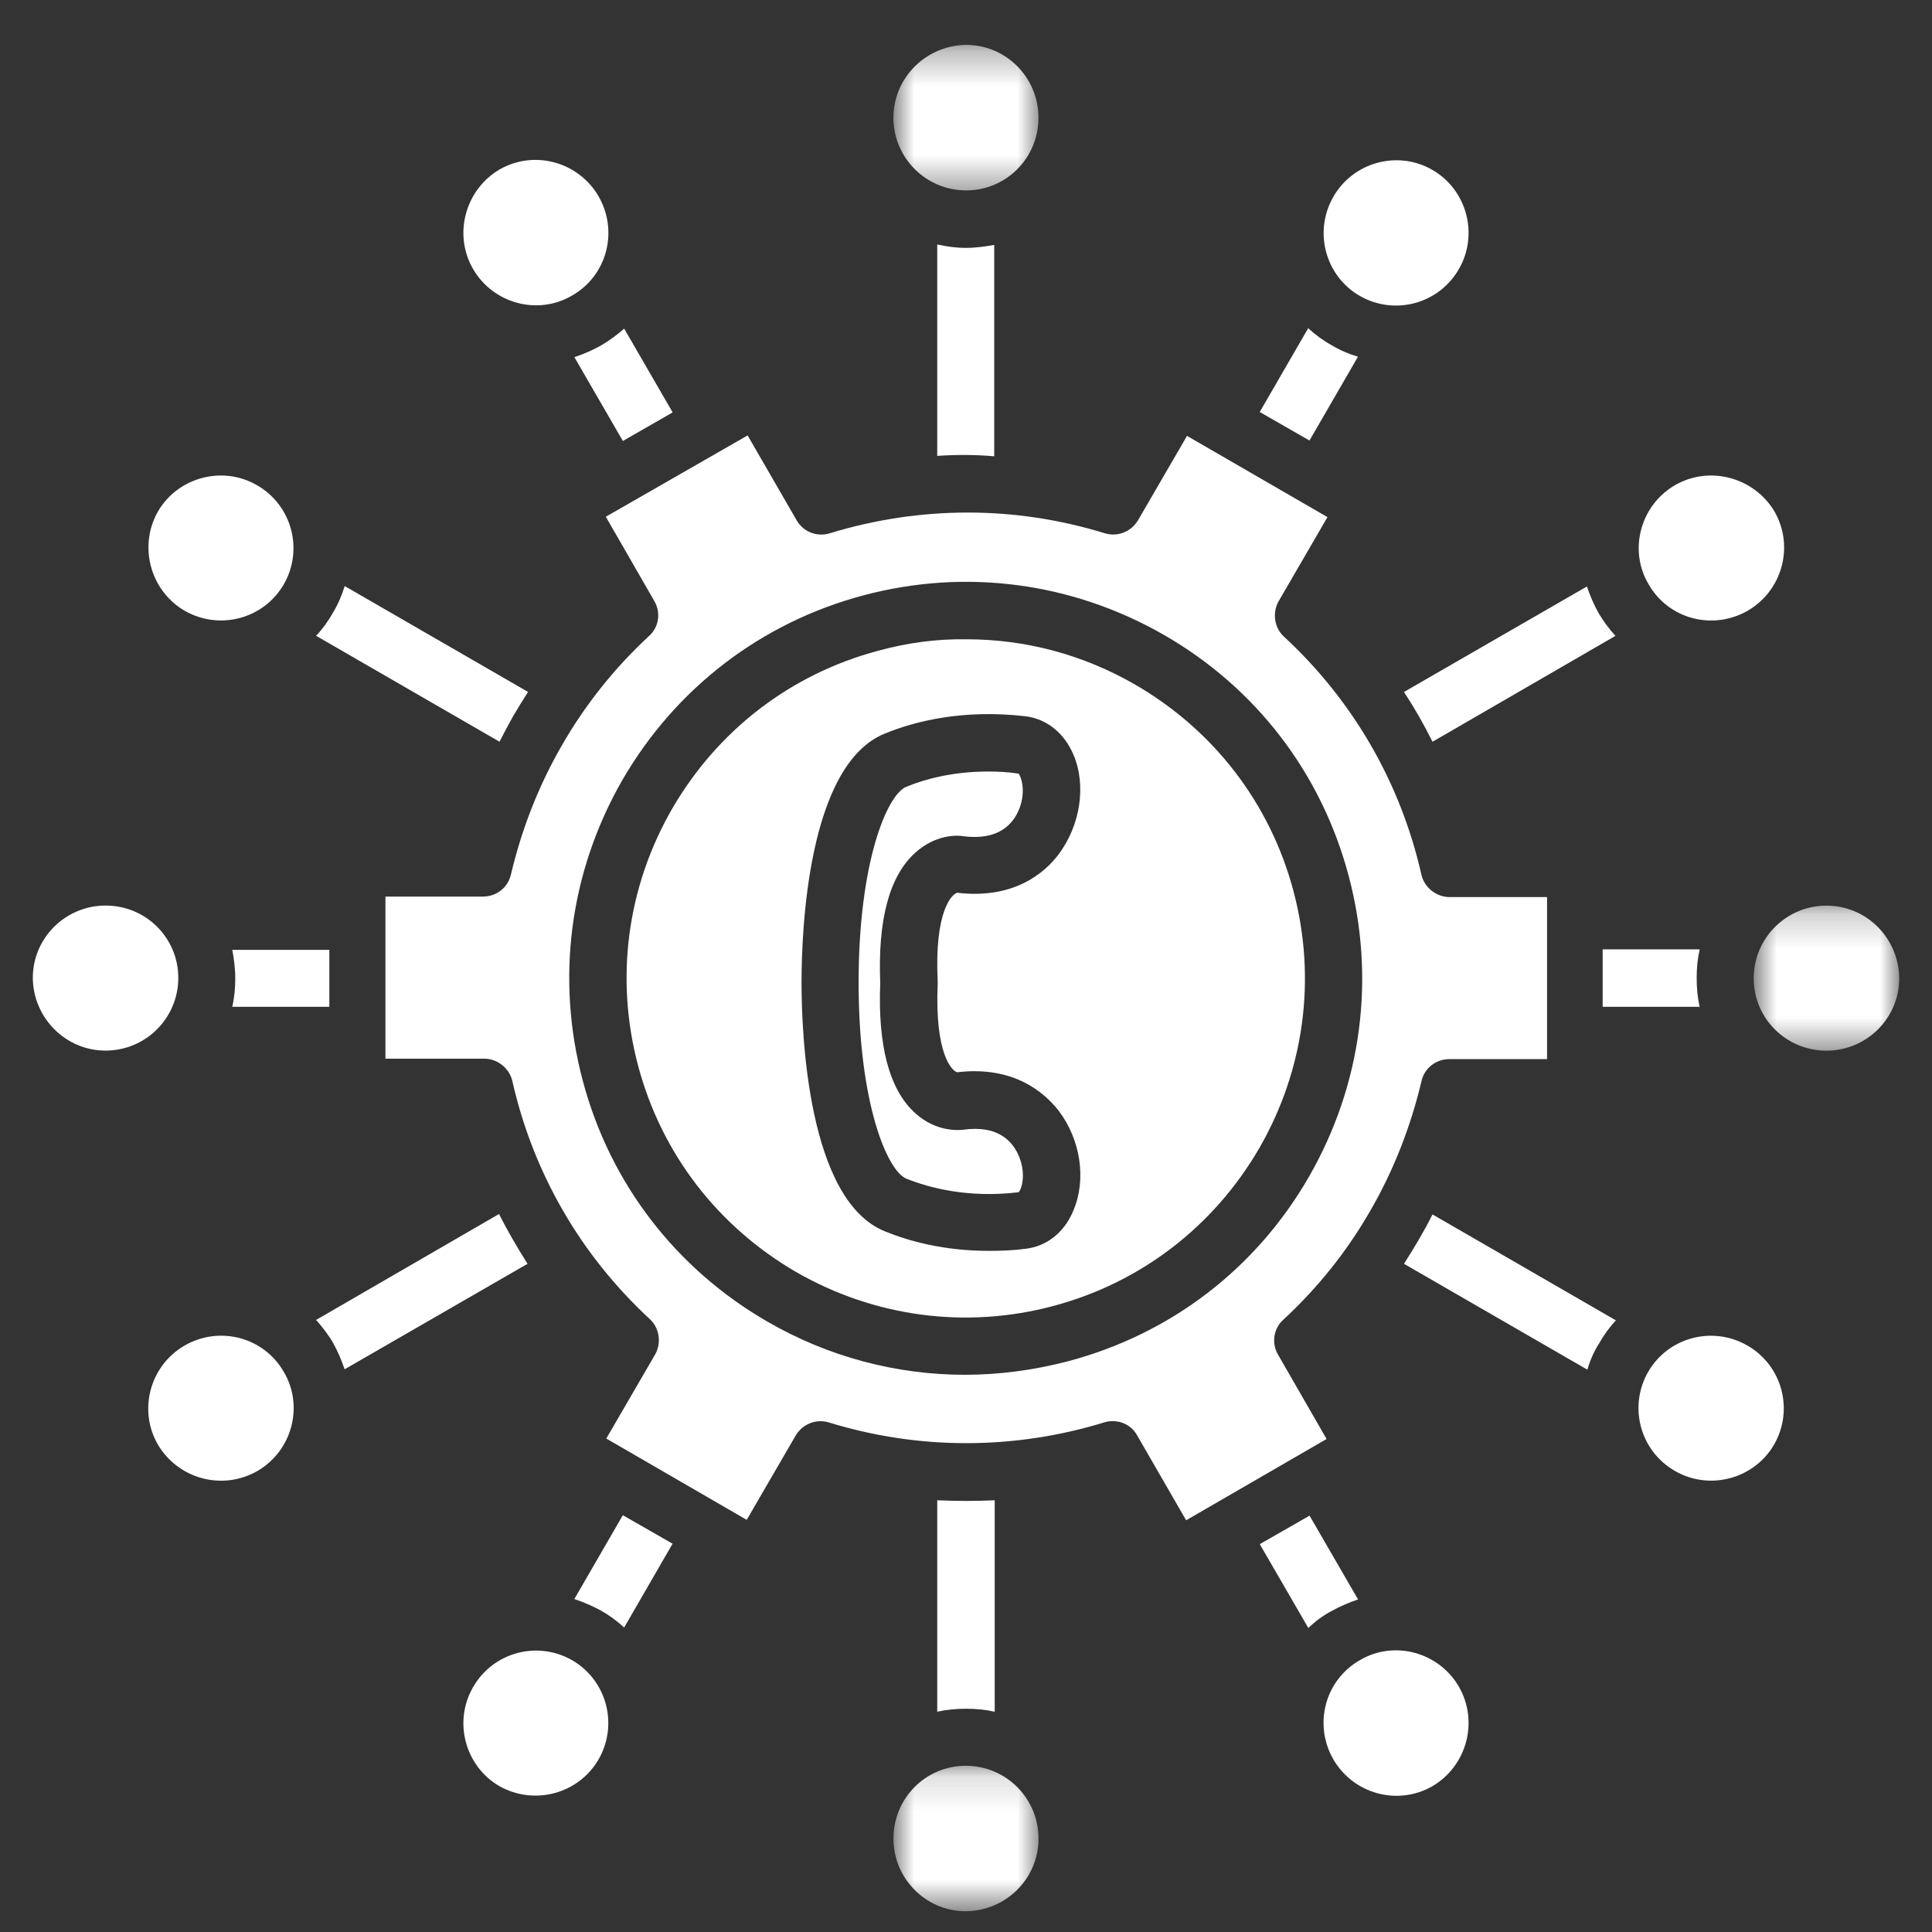 <svg width="56" height="56" viewBox="0 0 56 56" fill="none" xmlns="http://www.w3.org/2000/svg">
<rect x="0" y="0" width="56" height="56" fill="#333333" stroke="none"/>
<g clip-path="url(#clip0_1_3219)">
<g clip-path="url(#clip1_1_3219)">
<g clip-path="url(#clip2_1_3219)">
<path fill-rule="evenodd" clip-rule="evenodd" d="M49.266 29.183H46.454V27.517H49.266C49.205 27.789 49.179 28.06 49.179 28.343C49.179 28.64 49.203 28.912 49.266 29.183Z" fill="white"/>
<path fill-rule="evenodd" clip-rule="evenodd" d="M37.922 47.187L36.515 44.758L37.958 43.932L39.364 46.361C39.106 46.447 38.845 46.559 38.599 46.695C38.34 46.83 38.119 47.001 37.922 47.187Z" fill="white"/>
<path fill-rule="evenodd" clip-rule="evenodd" d="M16.648 46.349L18.053 43.919L19.495 44.745L18.091 47.175C17.894 46.99 17.659 46.818 17.414 46.681C17.166 46.546 16.907 46.436 16.648 46.349Z" fill="white"/>
<path fill-rule="evenodd" clip-rule="evenodd" d="M40.695 20.057L45.998 16.999C46.084 17.257 46.195 17.518 46.332 17.764C46.478 18.009 46.641 18.233 46.825 18.43L41.522 21.5C41.276 21.006 41.004 20.526 40.695 20.057Z" fill="white"/>
<path fill-rule="evenodd" clip-rule="evenodd" d="M46.011 39.701L40.695 36.632C40.843 36.397 40.991 36.163 41.127 35.928C41.264 35.693 41.399 35.447 41.522 35.201L46.838 38.272C46.652 38.469 46.481 38.704 46.345 38.949C46.195 39.183 46.084 39.443 46.011 39.701Z" fill="white"/>
<path fill-rule="evenodd" clip-rule="evenodd" d="M27.166 49.615V43.486C27.721 43.512 28.275 43.512 28.832 43.486V49.615C28.561 49.554 28.289 49.529 28.006 49.529C27.71 49.529 27.438 49.554 27.166 49.615Z" fill="white"/>
<path fill-rule="evenodd" clip-rule="evenodd" d="M9.162 38.259L14.465 35.188C14.712 35.682 14.995 36.164 15.291 36.632L9.988 39.69C9.903 39.432 9.791 39.171 9.655 38.925C9.522 38.692 9.348 38.47 9.162 38.259Z" fill="white"/>
<path fill-rule="evenodd" clip-rule="evenodd" d="M36.514 11.942L37.919 9.513C38.116 9.697 38.351 9.87 38.598 10.006C38.843 10.153 39.103 10.265 39.361 10.34L37.956 12.769L36.514 11.942Z" fill="white"/>
<path fill-rule="evenodd" clip-rule="evenodd" d="M9.546 29.183H6.733C6.794 28.912 6.819 28.64 6.819 28.357C6.819 28.074 6.781 27.79 6.733 27.532H9.546V29.183Z" fill="white"/>
<path fill-rule="evenodd" clip-rule="evenodd" d="M18.054 12.782L16.649 10.352C16.908 10.267 17.167 10.155 17.414 10.018C17.66 9.872 17.882 9.711 18.092 9.525L19.497 11.954L18.054 12.782Z" fill="white"/>
<path fill-rule="evenodd" clip-rule="evenodd" d="M14.478 21.499L9.162 18.429C9.348 18.232 9.519 17.997 9.656 17.75C9.804 17.505 9.914 17.245 9.99 16.987L15.305 20.056C15.157 20.291 15.009 20.525 14.873 20.76C14.737 21.005 14.602 21.253 14.478 21.499Z" fill="white"/>
<path fill-rule="evenodd" clip-rule="evenodd" d="M27.166 13.214V7.086C27.438 7.147 27.709 7.185 27.992 7.185C28.275 7.185 28.559 7.147 28.818 7.098V13.226C28.278 13.177 27.721 13.177 27.166 13.214Z" fill="white"/>
<path fill-rule="evenodd" clip-rule="evenodd" d="M28.647 22.363C27.612 22.363 26.797 22.585 26.268 22.807C25.714 23.029 24.887 24.988 24.887 28.479C24.887 31.969 25.711 33.928 26.268 34.163C26.946 34.435 28.068 34.731 29.523 34.558C29.609 34.485 29.745 34.053 29.548 33.548C29.375 33.105 28.956 32.599 27.908 32.747C27.785 32.758 27.13 32.819 26.514 32.253C25.775 31.574 25.441 30.304 25.514 28.492C25.441 26.679 25.772 25.409 26.514 24.73C27.13 24.163 27.785 24.212 27.908 24.237C28.956 24.373 29.375 23.88 29.548 23.434C29.745 22.929 29.596 22.498 29.523 22.424C29.214 22.376 28.918 22.363 28.647 22.363Z" fill="white"/>
<path fill-rule="evenodd" clip-rule="evenodd" d="M25.452 18.863C22.911 19.541 20.804 21.169 19.485 23.437C18.177 25.706 17.819 28.357 18.498 30.898C19.176 33.439 20.804 35.548 23.071 36.867C25.339 38.173 27.992 38.532 30.533 37.854C33.074 37.175 35.183 35.548 36.501 33.28C37.808 31.011 38.167 28.358 37.489 25.817C36.81 23.278 35.183 21.169 32.914 19.85C31.398 18.973 29.72 18.53 28.018 18.53C27.166 18.516 26.303 18.628 25.452 18.863ZM29.72 20.761C30.337 20.835 30.842 21.242 31.113 21.87C31.497 22.771 31.311 23.931 30.681 24.768C30.299 25.275 29.411 26.075 27.747 25.877C27.586 25.915 27.081 26.42 27.179 28.442C27.179 28.468 27.179 28.491 27.179 28.516C27.092 30.537 27.586 31.044 27.747 31.08C29.398 30.883 30.286 31.685 30.681 32.189C31.322 33.028 31.497 34.186 31.113 35.087C30.855 35.715 30.35 36.123 29.732 36.196C29.363 36.245 28.993 36.257 28.659 36.257C27.363 36.257 26.34 35.974 25.65 35.691C23.405 34.79 23.233 29.932 23.233 28.477C23.233 27.008 23.405 22.164 25.65 21.262C26.513 20.908 27.908 20.551 29.72 20.761Z" fill="white"/>
<path fill-rule="evenodd" clip-rule="evenodd" d="M25.022 17.258C27.981 16.468 31.076 16.876 33.739 18.404C36.402 19.934 38.303 22.413 39.091 25.385C39.88 28.344 39.473 31.439 37.944 34.103C36.415 36.766 33.936 38.667 30.964 39.455C29.977 39.713 28.966 39.849 27.967 39.849C25.982 39.849 24.008 39.33 22.244 38.308C19.593 36.779 17.681 34.3 16.893 31.328C16.103 28.369 16.511 25.273 18.039 22.61C19.583 19.947 22.061 18.047 25.022 17.258ZM17.56 14.978L18.965 17.42C19.162 17.754 19.101 18.184 18.805 18.442C17.819 19.356 16.968 20.417 16.29 21.599C15.611 22.771 15.118 24.041 14.81 25.347C14.723 25.73 14.389 25.988 13.995 25.988H11.172V30.686H14.034C14.416 30.686 14.761 30.958 14.849 31.328C15.453 34.003 16.833 36.383 18.833 38.233C19.116 38.491 19.177 38.924 18.992 39.255L17.574 41.697L21.644 44.054L23.062 41.611C23.259 41.278 23.654 41.118 24.024 41.23C26.626 42.031 29.388 42.031 32.003 41.23C32.088 41.204 32.162 41.192 32.248 41.192C32.544 41.192 32.816 41.339 32.964 41.611L34.381 44.066L38.452 41.71L37.046 39.268C36.849 38.934 36.91 38.503 37.206 38.245C38.192 37.332 39.044 36.271 39.722 35.088C40.4 33.917 40.893 32.646 41.202 31.339C41.288 30.958 41.621 30.699 42.016 30.699H44.842V26.002H42.016C41.635 26.002 41.29 25.73 41.202 25.36C40.597 22.684 39.217 20.305 37.218 18.455C36.935 18.197 36.874 17.764 37.059 17.432L38.477 14.989L34.406 12.634L32.989 15.076C32.792 15.41 32.397 15.57 32.027 15.458C29.425 14.656 26.677 14.656 24.048 15.458C23.68 15.57 23.285 15.421 23.088 15.076L21.67 12.621L17.56 14.978Z" fill="white"/>
<mask id="mask0_1_3219" style="mask-type:luminance" maskUnits="userSpaceOnUse" x="25" y="1" width="6" height="5">
<path d="M25.881 1.301H30.202V5.602H25.881V1.301Z" fill="white"/>
</mask>
<g mask="url(#mask0_1_3219)">
<path fill-rule="evenodd" clip-rule="evenodd" d="M25.896 3.41C25.896 4.569 26.833 5.519 28.005 5.519C29.163 5.519 30.101 4.582 30.101 3.41C30.101 2.25 29.163 1.301 28.005 1.301C26.847 1.314 25.896 2.25 25.896 3.41Z" fill="white"/>
</g>
<path fill-rule="evenodd" clip-rule="evenodd" d="M13.713 7.799C14.293 8.798 15.588 9.155 16.587 8.563C17.597 7.984 17.931 6.701 17.35 5.691C16.771 4.691 15.488 4.334 14.478 4.913C13.478 5.505 13.134 6.801 13.713 7.799Z" fill="white"/>
<path fill-rule="evenodd" clip-rule="evenodd" d="M5.353 17.703C6.363 18.282 7.646 17.938 8.226 16.938C8.805 15.928 8.461 14.645 7.448 14.064C6.45 13.485 5.155 13.831 4.576 14.829C4.009 15.828 4.353 17.123 5.353 17.703Z" fill="white"/>
<path fill-rule="evenodd" clip-rule="evenodd" d="M3.059 30.452C4.219 30.452 5.168 29.516 5.168 28.344C5.168 27.185 4.231 26.248 3.059 26.248C1.9 26.248 0.951 27.185 0.951 28.344C0.961 29.503 1.9 30.452 3.059 30.452Z" fill="white"/>
<path fill-rule="evenodd" clip-rule="evenodd" d="M7.461 42.637C8.461 42.058 8.818 40.762 8.226 39.765C7.645 38.754 6.362 38.42 5.352 39C4.352 39.579 3.995 40.862 4.576 41.872C5.168 42.871 6.449 43.218 7.461 42.637Z" fill="white"/>
<path fill-rule="evenodd" clip-rule="evenodd" d="M17.35 50.997C17.931 49.987 17.585 48.704 16.587 48.124C15.577 47.545 14.293 47.889 13.713 48.902C13.134 49.901 13.478 51.195 14.478 51.774C15.49 52.341 16.771 51.996 17.35 50.997Z" fill="white"/>
<mask id="mask1_1_3219" style="mask-type:luminance" maskUnits="userSpaceOnUse" x="25" y="51" width="6" height="5">
<path d="M25.881 51.14H30.202V55.398H25.881V51.14Z" fill="white"/>
</mask>
<g mask="url(#mask1_1_3219)">
<path fill-rule="evenodd" clip-rule="evenodd" d="M30.102 53.291C30.102 52.132 29.166 51.182 27.993 51.182C26.834 51.182 25.897 52.119 25.897 53.291C25.897 54.45 26.834 55.399 27.993 55.399C29.163 55.388 30.102 54.45 30.102 53.291Z" fill="white"/>
</g>
<path fill-rule="evenodd" clip-rule="evenodd" d="M42.286 48.888C41.705 47.888 40.411 47.531 39.412 48.123C38.401 48.704 38.068 49.986 38.648 50.997C39.228 51.996 40.511 52.354 41.521 51.773C42.521 51.181 42.865 49.898 42.286 48.888Z" fill="white"/>
<path fill-rule="evenodd" clip-rule="evenodd" d="M50.646 38.999C49.635 38.419 48.352 38.764 47.773 39.763C47.194 40.773 47.538 42.057 48.549 42.636C49.549 43.215 50.843 42.871 51.423 41.872C52.002 40.861 51.658 39.579 50.646 38.999Z" fill="white"/>
<mask id="mask2_1_3219" style="mask-type:luminance" maskUnits="userSpaceOnUse" x="50" y="26" width="6" height="5">
<path d="M50.811 26.211H55.049V30.532H50.811V26.211Z" fill="white"/>
</mask>
<g mask="url(#mask2_1_3219)">
<path fill-rule="evenodd" clip-rule="evenodd" d="M52.941 26.25C51.782 26.25 50.832 27.187 50.832 28.358C50.832 29.518 51.77 30.454 52.941 30.454C54.101 30.454 55.05 29.518 55.05 28.358C55.037 27.187 54.101 26.25 52.941 26.25Z" fill="white"/>
</g>
<path fill-rule="evenodd" clip-rule="evenodd" d="M48.549 14.064C47.551 14.644 47.194 15.939 47.786 16.937C48.365 17.948 49.648 18.281 50.658 17.702C51.658 17.122 52.015 15.839 51.436 14.829C50.844 13.832 49.549 13.485 48.549 14.064Z" fill="white"/>
<path fill-rule="evenodd" clip-rule="evenodd" d="M38.648 5.703C38.068 6.714 38.413 7.997 39.412 8.576C40.422 9.155 41.705 8.811 42.286 7.8C42.865 6.8 42.521 5.505 41.521 4.926C40.523 4.347 39.228 4.692 38.648 5.703Z" fill="white"/>
</g>
</g>
</g>
<defs>
<clipPath id="clip0_1_3219">
<rect width="55" height="55" fill="white" transform="translate(0.5 0.5)"/>
</clipPath>
<clipPath id="clip1_1_3219">
<rect width="55" height="55" fill="white" transform="translate(0.5 0.5)"/>
</clipPath>
<clipPath id="clip2_1_3219">
<rect width="55" height="55" fill="white" transform="translate(0.5 0.5)"/>
</clipPath>
</defs>
</svg>
